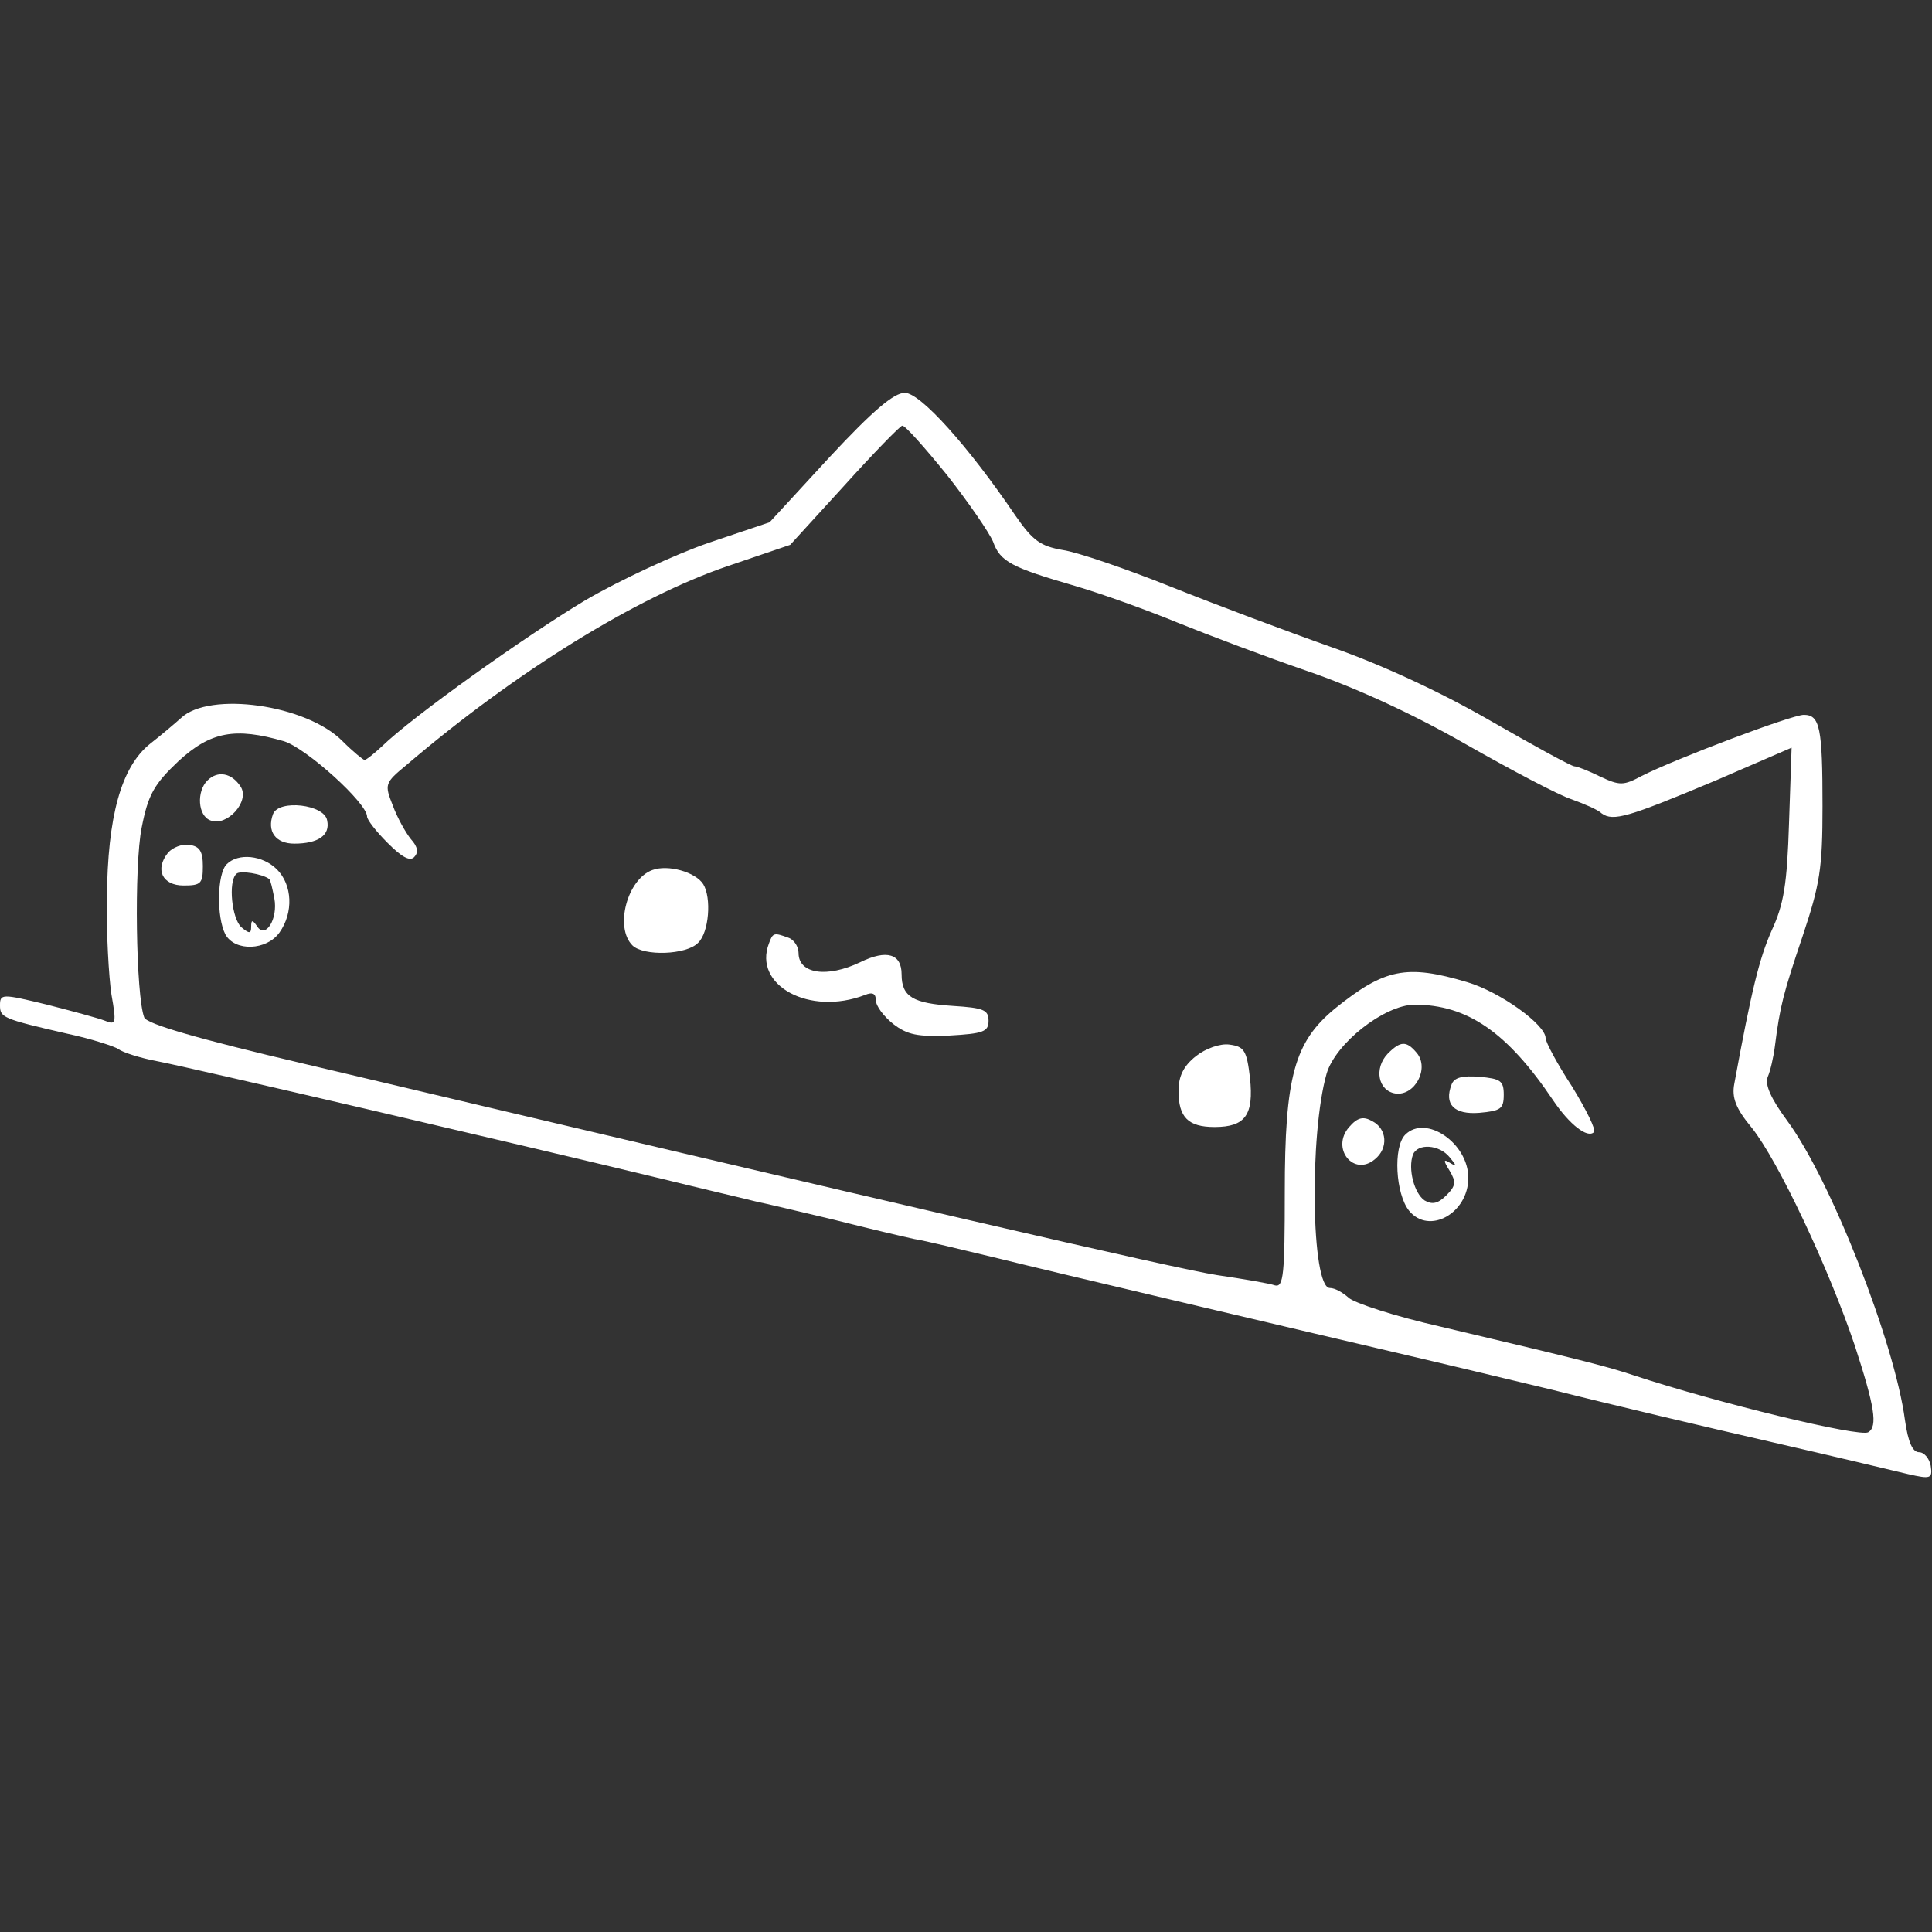 <?xml version="1.0" standalone="no"?>
<!DOCTYPE svg PUBLIC "-//W3C//DTD SVG 20010904//EN"
 "http://www.w3.org/TR/2001/REC-SVG-20010904/DTD/svg10.dtd">
<svg version="1.0" xmlns="http://www.w3.org/2000/svg"
 width="12pt" height="12pt" viewBox="0 0 300 300"
 preserveAspectRatio="xMidYMid meet">
<rect x="0" y="0" width="300" height="300" fill="#333333" stroke="none"/>
<g transform="translate(0,300) scale(0.1,-0.1)"
fill="#ffffff" stroke="none">
<path d="M1288 2290 l-93 -101 -95 -32 c-52 -18 -138 -58 -191 -89 -92 -55
-269 -181 -316 -227 -12 -11 -24 -21 -27 -21 -2 0 -18 13 -34 29 -56 57 -207
78 -251 36 -9 -8 -30 -26 -48 -40 -45 -36 -66 -113 -67 -240 -1 -55 3 -122 7
-149 8 -45 7 -48 -10 -41 -10 4 -51 15 -90 25 -70 17 -73 17 -73 -1 0 -19 4
-21 104 -44 38 -8 74 -20 80 -24 6 -5 34 -14 61 -19 52 -10 570 -131 785 -183
69 -17 134 -32 145 -35 11 -2 65 -15 120 -28 55 -14 111 -27 125 -30 14 -2 72
-16 130 -30 80 -20 454 -108 680 -161 8 -2 89 -21 180 -43 91 -23 244 -59 340
-81 96 -22 192 -45 213 -50 35 -8 38 -7 35 13 -2 11 -10 21 -18 21 -10 0 -17
15 -22 50 -16 120 -115 373 -183 465 -25 34 -35 56 -30 68 4 9 9 31 11 47 8
63 13 82 43 171 27 81 31 105 31 202 0 122 -4 142 -29 142 -19 0 -201 -69
-252 -95 -28 -15 -34 -15 -64 -1 -18 9 -36 16 -40 16 -5 0 -63 32 -131 71 -78
45 -169 87 -246 114 -68 24 -180 66 -250 94 -70 28 -146 54 -168 57 -34 6 -46
14 -73 53 -74 109 -148 191 -172 191 -17 0 -50 -28 -117 -100z m182 -27 c34
-43 66 -90 72 -104 11 -31 28 -40 128 -69 41 -12 113 -38 159 -57 47 -19 137
-53 201 -75 73 -25 163 -66 245 -113 72 -41 146 -80 165 -86 19 -7 41 -16 47
-22 18 -13 41 -6 177 51 l118 51 -4 -117 c-3 -95 -8 -126 -27 -167 -19 -43
-31 -91 -58 -238 -4 -21 2 -38 27 -68 41 -51 120 -219 160 -338 31 -95 36
-126 21 -135 -13 -8 -233 45 -366 89 -40 13 -61 19 -298 75 -71 16 -135 37
-143 45 -9 8 -21 15 -29 15 -29 0 -32 239 -5 333 14 47 89 106 136 107 82 0
144 -42 216 -149 25 -37 53 -59 63 -49 4 3 -12 35 -34 71 -23 35 -41 69 -41
75 0 21 -71 72 -122 87 -94 28 -128 21 -205 -41 -63 -52 -78 -105 -78 -286 0
-127 -2 -147 -15 -144 -8 3 -49 10 -90 16 -65 10 -505 112 -1417 328 -166 39
-245 62 -249 72 -13 33 -16 236 -4 295 10 51 19 67 57 103 50 46 88 53 164 31
35 -11 129 -96 129 -117 0 -5 14 -23 32 -41 21 -21 34 -29 41 -22 7 7 6 16 -5
28 -8 10 -21 33 -28 52 -13 33 -13 35 21 63 171 146 358 261 499 309 l97 33
84 92 c46 51 87 93 90 93 4 1 35 -34 69 -76z"/>
<path d="M322 1788 c-17 -17 -15 -55 5 -62 25 -10 61 29 47 52 -14 22 -36 26
-52 10z"/>
<path d="M424 1736 c-10 -27 4 -46 33 -46 37 0 56 13 51 36 -4 25 -75 33 -84
10z"/>
<path d="M261 1676 c-21 -26 -9 -51 24 -51 27 0 30 3 30 30 0 23 -5 31 -21 33
-11 2 -26 -4 -33 -12z"/>
<path d="M352 1658 c-15 -15 -16 -82 -2 -109 15 -27 64 -25 84 3 22 31 20 74
-4 98 -22 22 -60 26 -78 8z m66 -23 c2 -1 5 -15 8 -30 6 -32 -14 -64 -27 -43
-7 10 -9 10 -9 -1 0 -11 -3 -11 -15 -1 -15 13 -21 71 -8 83 5 6 41 0 51 -8z"/>
<path d="M1013 1649 c-39 -14 -59 -89 -31 -117 17 -17 84 -15 102 4 17 16 21
70 8 91 -12 19 -55 31 -79 22z"/>
<path d="M1194 1535 c-25 -65 63 -113 149 -80 12 5 17 2 17 -8 0 -9 12 -25 27
-37 22 -17 38 -20 87 -18 53 3 61 6 61 23 0 17 -8 20 -55 23 -62 4 -80 14 -80
49 0 32 -23 39 -64 19 -52 -25 -96 -18 -96 14 0 10 -7 21 -16 24 -22 8 -24 8
-30 -9z"/>
<path d="M1857 1360 c-19 -15 -27 -31 -27 -54 0 -41 15 -56 56 -56 48 0 61 19
55 76 -5 43 -9 49 -32 52 -14 2 -37 -6 -52 -18z"/>
<path d="M2155 1364 c-22 -23 -15 -58 12 -62 30 -4 53 39 33 63 -16 19 -25 19
-45 -1z"/>
<path d="M2254 1316 c-12 -31 4 -47 43 -44 33 3 38 6 38 28 0 22 -5 25 -38 28
-26 2 -39 -1 -43 -12z"/>
<path d="M2095 1250 c-29 -33 7 -78 40 -50 21 17 19 47 -4 59 -14 8 -23 6 -36
-9z"/>
<path d="M2182 1238 c-19 -19 -15 -92 6 -118 31 -38 92 -4 92 51 0 54 -66 99
-98 67z m69 -35 c11 -13 11 -15 1 -9 -11 7 -11 4 -1 -12 10 -17 10 -23 -5 -38
-13 -13 -22 -15 -34 -8 -16 11 -26 49 -18 71 7 18 41 16 57 -4z"/>
</g>
</svg>
